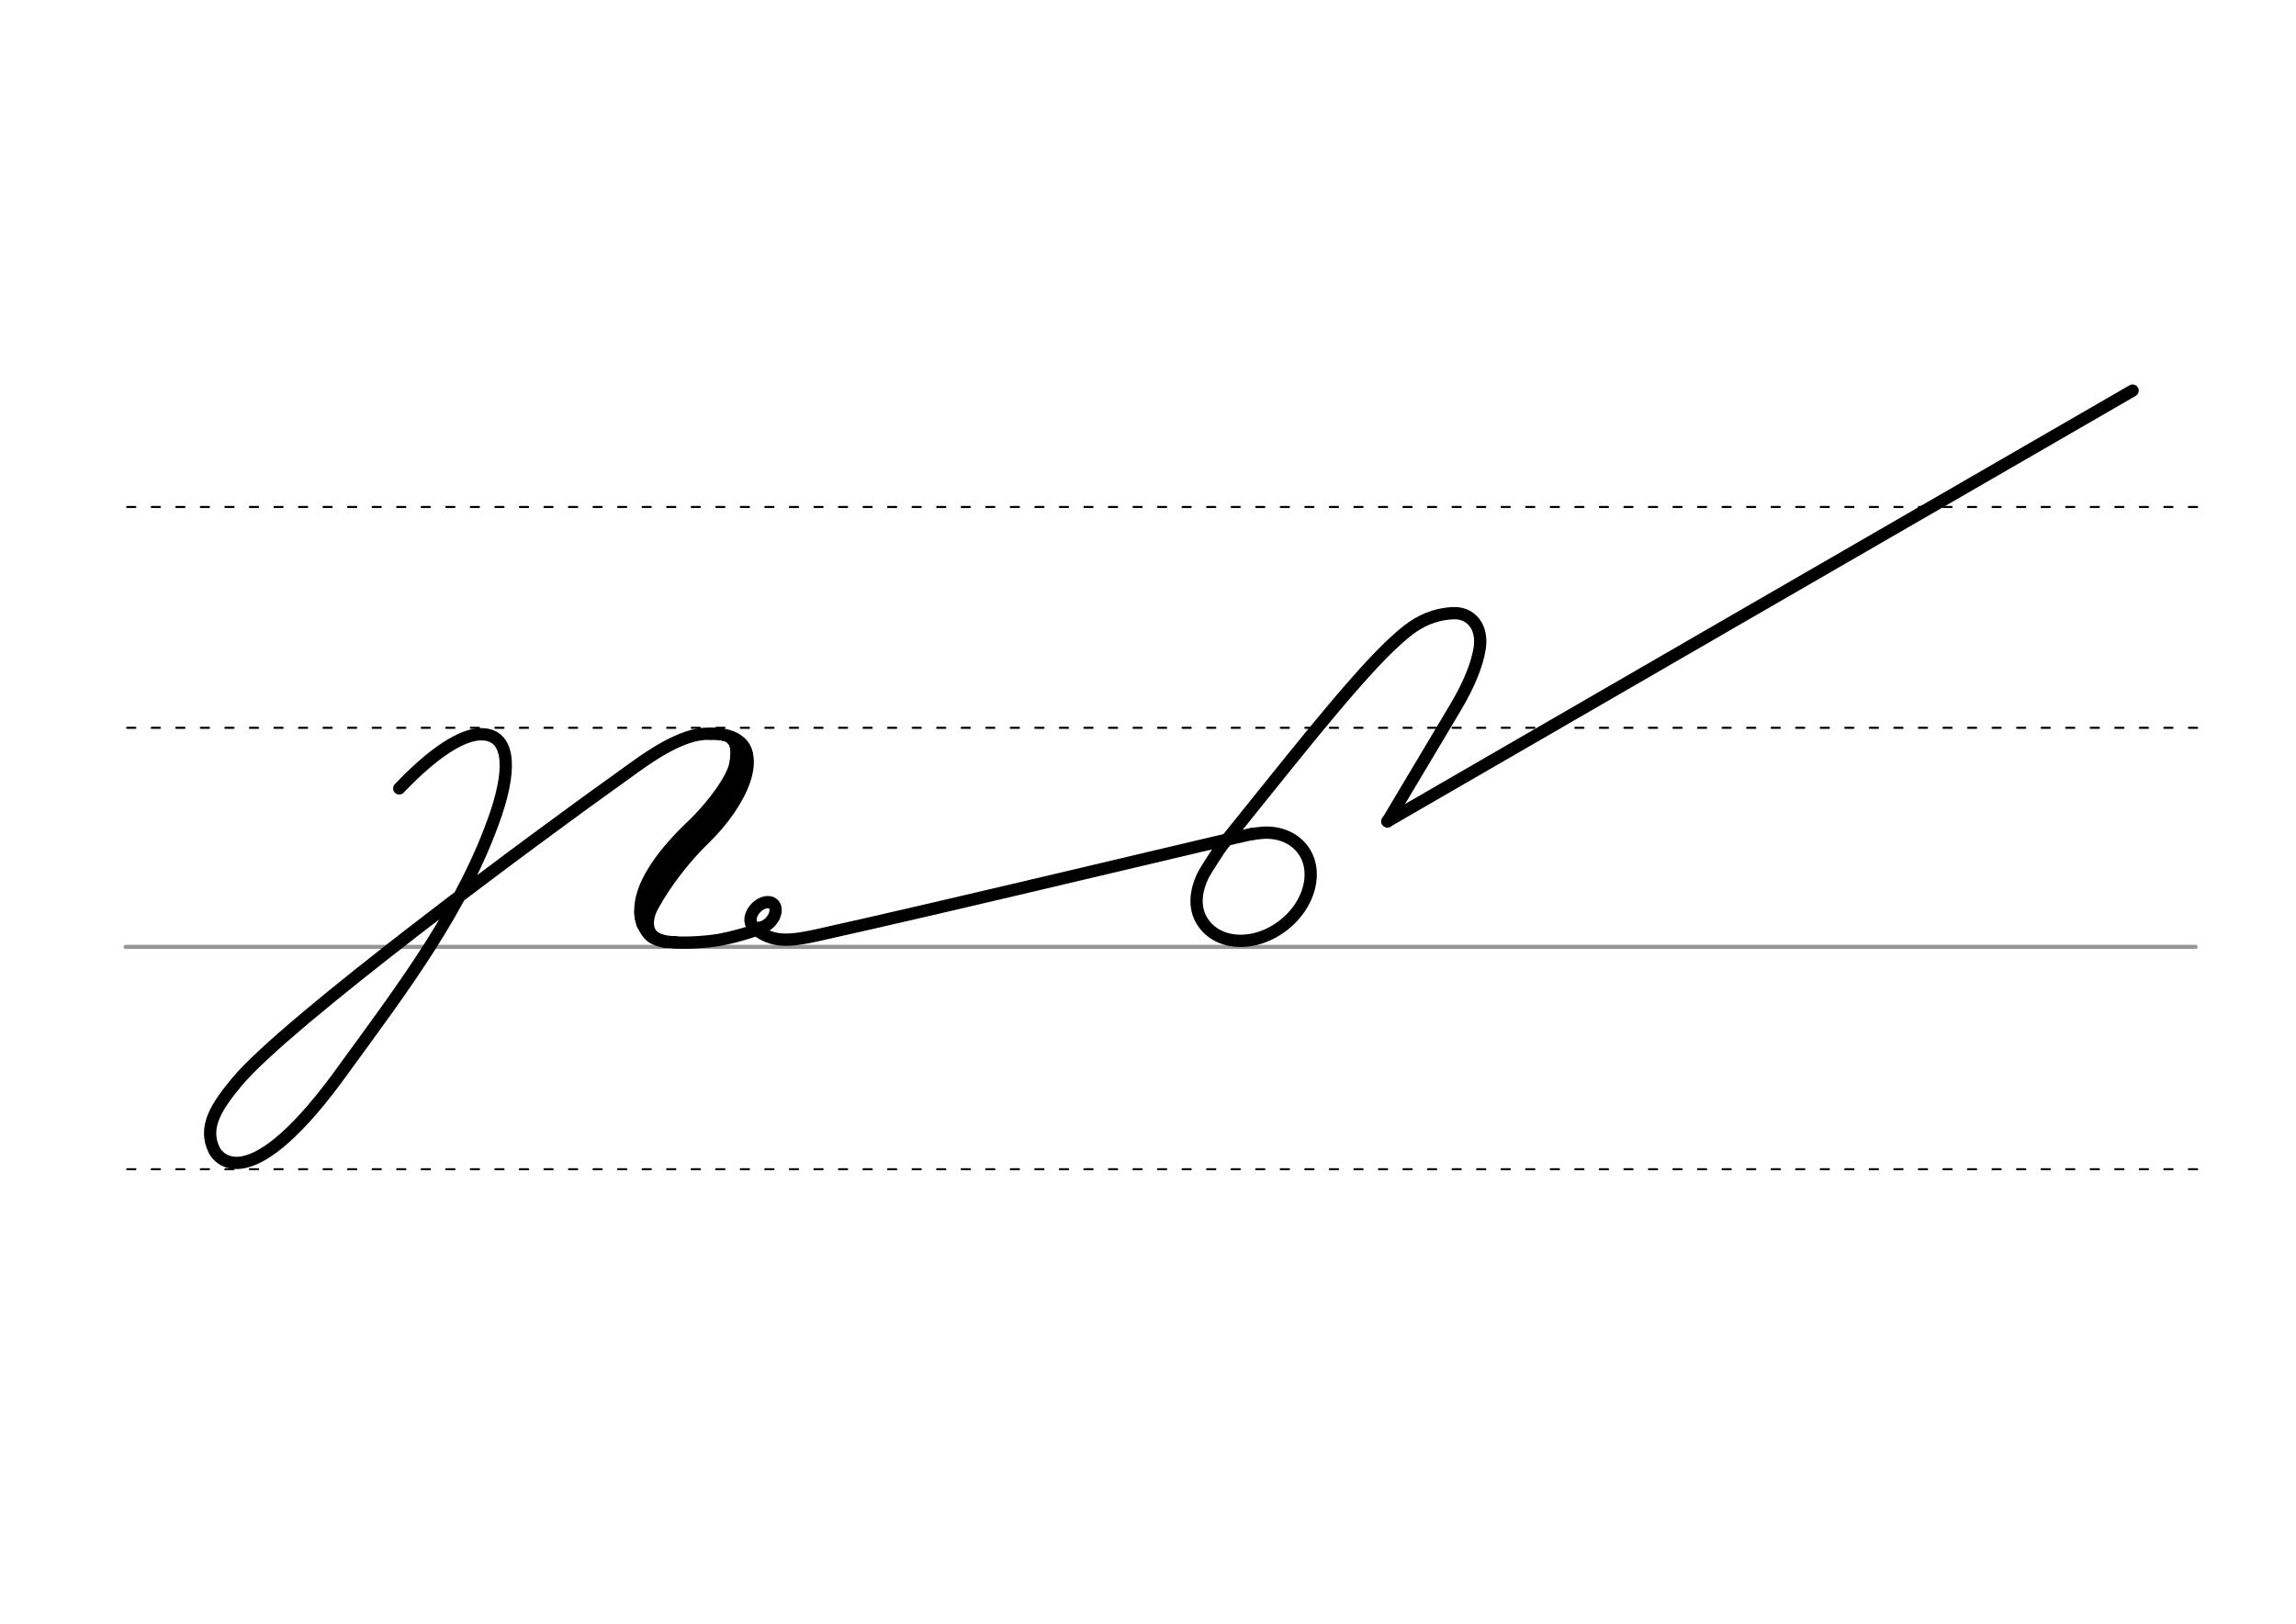 <svg height="210mm" viewBox="0 0 1052.4 744.1" width="297mm" xmlns="http://www.w3.org/2000/svg">
 <g fill="none" stroke-linecap="round">
  <g transform="translate(0 -308.268)">
   <path d="m57.6 742.2h948.8" stroke="#969696" stroke-width="1.875"/>
   <g stroke="#000" stroke-dasharray="3.75 7.5" stroke-miterlimit="2" stroke-width=".938">
    <path d="m58.3 844.1h948.8"/>
    <path d="m58.3 641.8h948.8"/>
    <path d="m58.3 540.6h948.8"/>
   </g>
  </g>
  <g stroke="#000">
   <path d="m573.5 382.3c-3.7.4-136.1 32.4-199.4 46.4-13.2 2.9-20.1 2.9-27.4-2.6" stroke-linejoin="round" stroke-width="5.625"/>
   <path d="m183 361.3c16.5-17.3 28.8-24.4 36.9-24.8 13-.5 15.2 13.3 7.5 36.3-14.7 43-42.4 79.5-69.3 116.4-43.5 61-58 41.5-59.8 38.1-5.4-10.6.9-20.2 10.3-31.5 22.7-27.4 138.5-113 176.2-139.8 7.2-5.1 18.3-13.9 30.1-18 3.4-1.2 6.8-1.8 10.5-1.8 14.3-.3 24.4 8.5 10.2 26.1-27.1 33.5-45.1 49.8-39.1 63.3 1.9 4.3 6.9 6.2 12.9 6.2" stroke-linejoin="round" stroke-width="5.625"/>
   <path d="m335.7 339c.8-1.1 3.5 6.2.4 14.1-3.2 8.2-12.5 19.1-17.8 24.2-10.5 9.9-29.8 30.2-23.7 46.5" stroke-width="5.473"/>
   <path d="m325.2 337.7c13.9-1.2 11 7.7 10.3 13.7" stroke-width="2.736"/>
   <path d="m335.5 337.9c15.4 6.8 4.1 30.2-12.2 46.1-14 13.6-22.7 27.7-28.7 39.7" stroke-width="5.473"/>
   <path d="m302 413.1c-3.4 4.9-7.1 14.7 2.5 16.9" stroke-width="2.736"/>
   <path d="m292.1 417.9c-.1 3.9 1.9 9.4 5.5 12.4 1.5 1.3 5.7 2.7 7.8 2.8" stroke-width="2.736"/>
   <g stroke-linejoin="round">
    <path d="m309.4 431.9c6.3.4 15.7-.4 19.2-1 6.9-1.2 14.9-3.4 21.4-6" stroke-width="5.625"/>
    <g stroke-width="5.625">
     <ellipse cx="542.278" cy="65.738" rx="4.609" ry="6.863" transform="matrix(.728 .685 -.685 .728 0 0)"/>
     <path d="m559.6 388.2c28.5-35.2 58.4-73.8 77.7-92.3 5.6-5.2 10.5-9.7 17.2-12.4 3.8-1.5 7.8-2.4 12-2.5 4.5-.1 8.1 2 10.2 5.6 1.6 2.8 2.2 6.5 1.5 10.7-1.1 6.7-4.3 15.5-11 26.8l-31.2 52.3"/>
    </g>
   </g>
  </g>
  <g stroke-linejoin="round" stroke-width="5.625">
   <path d="m635.9 376.4 156.7-90.6 184.9-106.8" stroke="#000001"/>
   <path d="m573.5 382.3c1.5-.3 4.3-.6 5.8-.7 7-.3 13.5 2.2 17.6 7.4 7.6 9.8 3.7 25.5-8.7 35.1s-28.5 9.4-36.1-.4c-5.1-6.5-4.5-15-.3-23.2.7-1.4 6.9-11 7.8-12.3" stroke="#000"/>
  </g>
 </g>
</svg>

